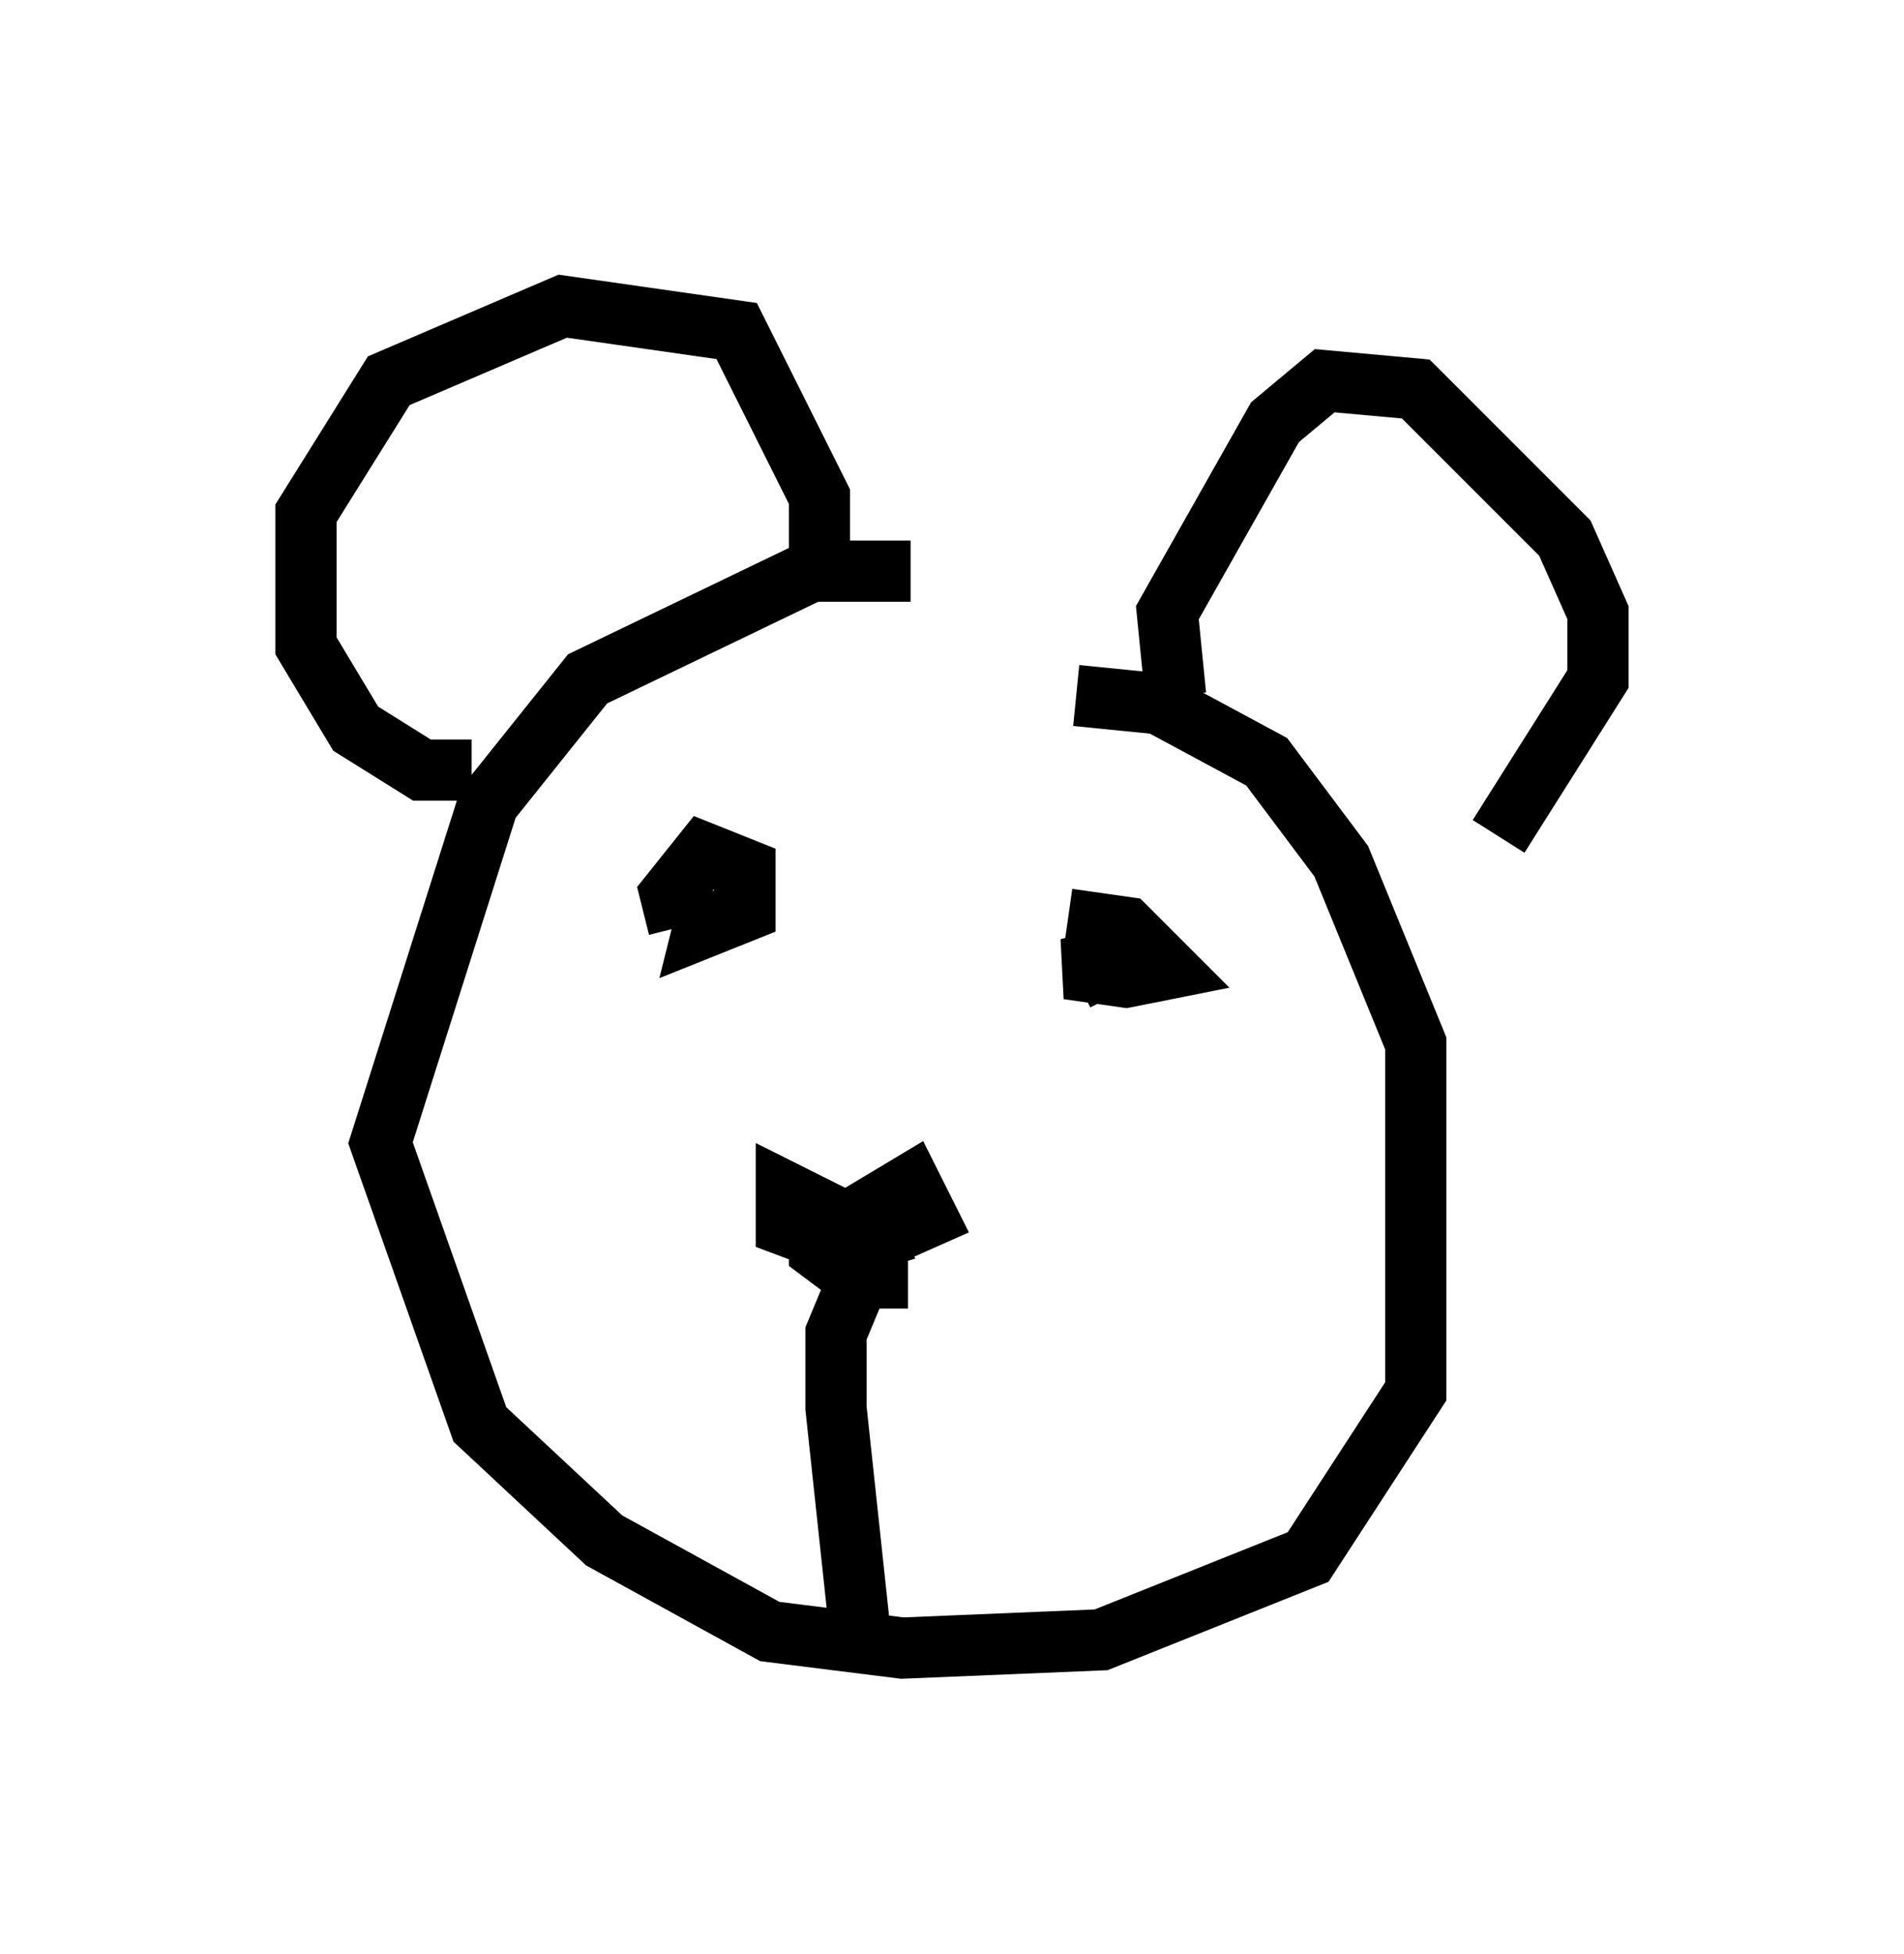 <?xml version="1.0" encoding="utf-8" ?>
<svg baseProfile="full" height="31.921" version="1.1" width="31.109" xmlns="http://www.w3.org/2000/svg" xmlns:ev="http://www.w3.org/2001/xml-events" xmlns:xlink="http://www.w3.org/1999/xlink"><defs /><rect fill="white" height="31.921" width="31.109" x="0" y="0" /><path d="M17.314, 10.413 m-2.436, -1.083 l-1.624, 0.0 -3.654, 1.759 l-1.624, 2.03 -1.759, 5.548 l1.624, 4.601 2.03, 1.894 l2.706, 1.488 2.165, 0.271 l3.248, -0.135 3.383, -1.353 l1.759, -2.706 0.0, -5.683 l-1.218, -2.977 -1.218, -1.624 l-1.759, -0.947 -1.353, -0.135 m-9.878, 1.218 l-0.812, 0.0 -1.083, -0.677 l-0.812, -1.353 0.0, -2.165 l1.353, -2.165 2.842, -1.218 l2.842, 0.406 1.353, 2.706 l0.0, 1.083 m5.819, 2.165 l-0.135, -1.353 1.759, -3.112 l0.812, -0.677 1.488, 0.135 l2.436, 2.436 0.541, 1.218 l0.0, 1.083 -1.624, 2.571 m-10.149, 7.713 l0.0, -1.218 -0.677, 1.624 l0.0, 1.218 0.406, 3.789 m-0.135, -5.954 l-0.541, -0.406 0.0, -0.677 l-0.541, -0.271 0.0, 0.541 l1.083, 0.406 1.218, -0.541 l-0.271, -0.541 -0.677, 0.406 l0.271, 0.947 m-2.842, -6.089 l-0.135, 0.541 0.677, -0.271 l0.0, -0.677 -0.677, -0.271 l-0.541, 0.677 0.135, 0.541 m7.172, 1.083 l-0.271, -0.541 -0.541, 0.135 l0.947, 0.135 0.677, -0.135 l-0.677, -0.677 -0.947, -0.135 " fill="none" stroke="black" stroke-width="1" /></svg>